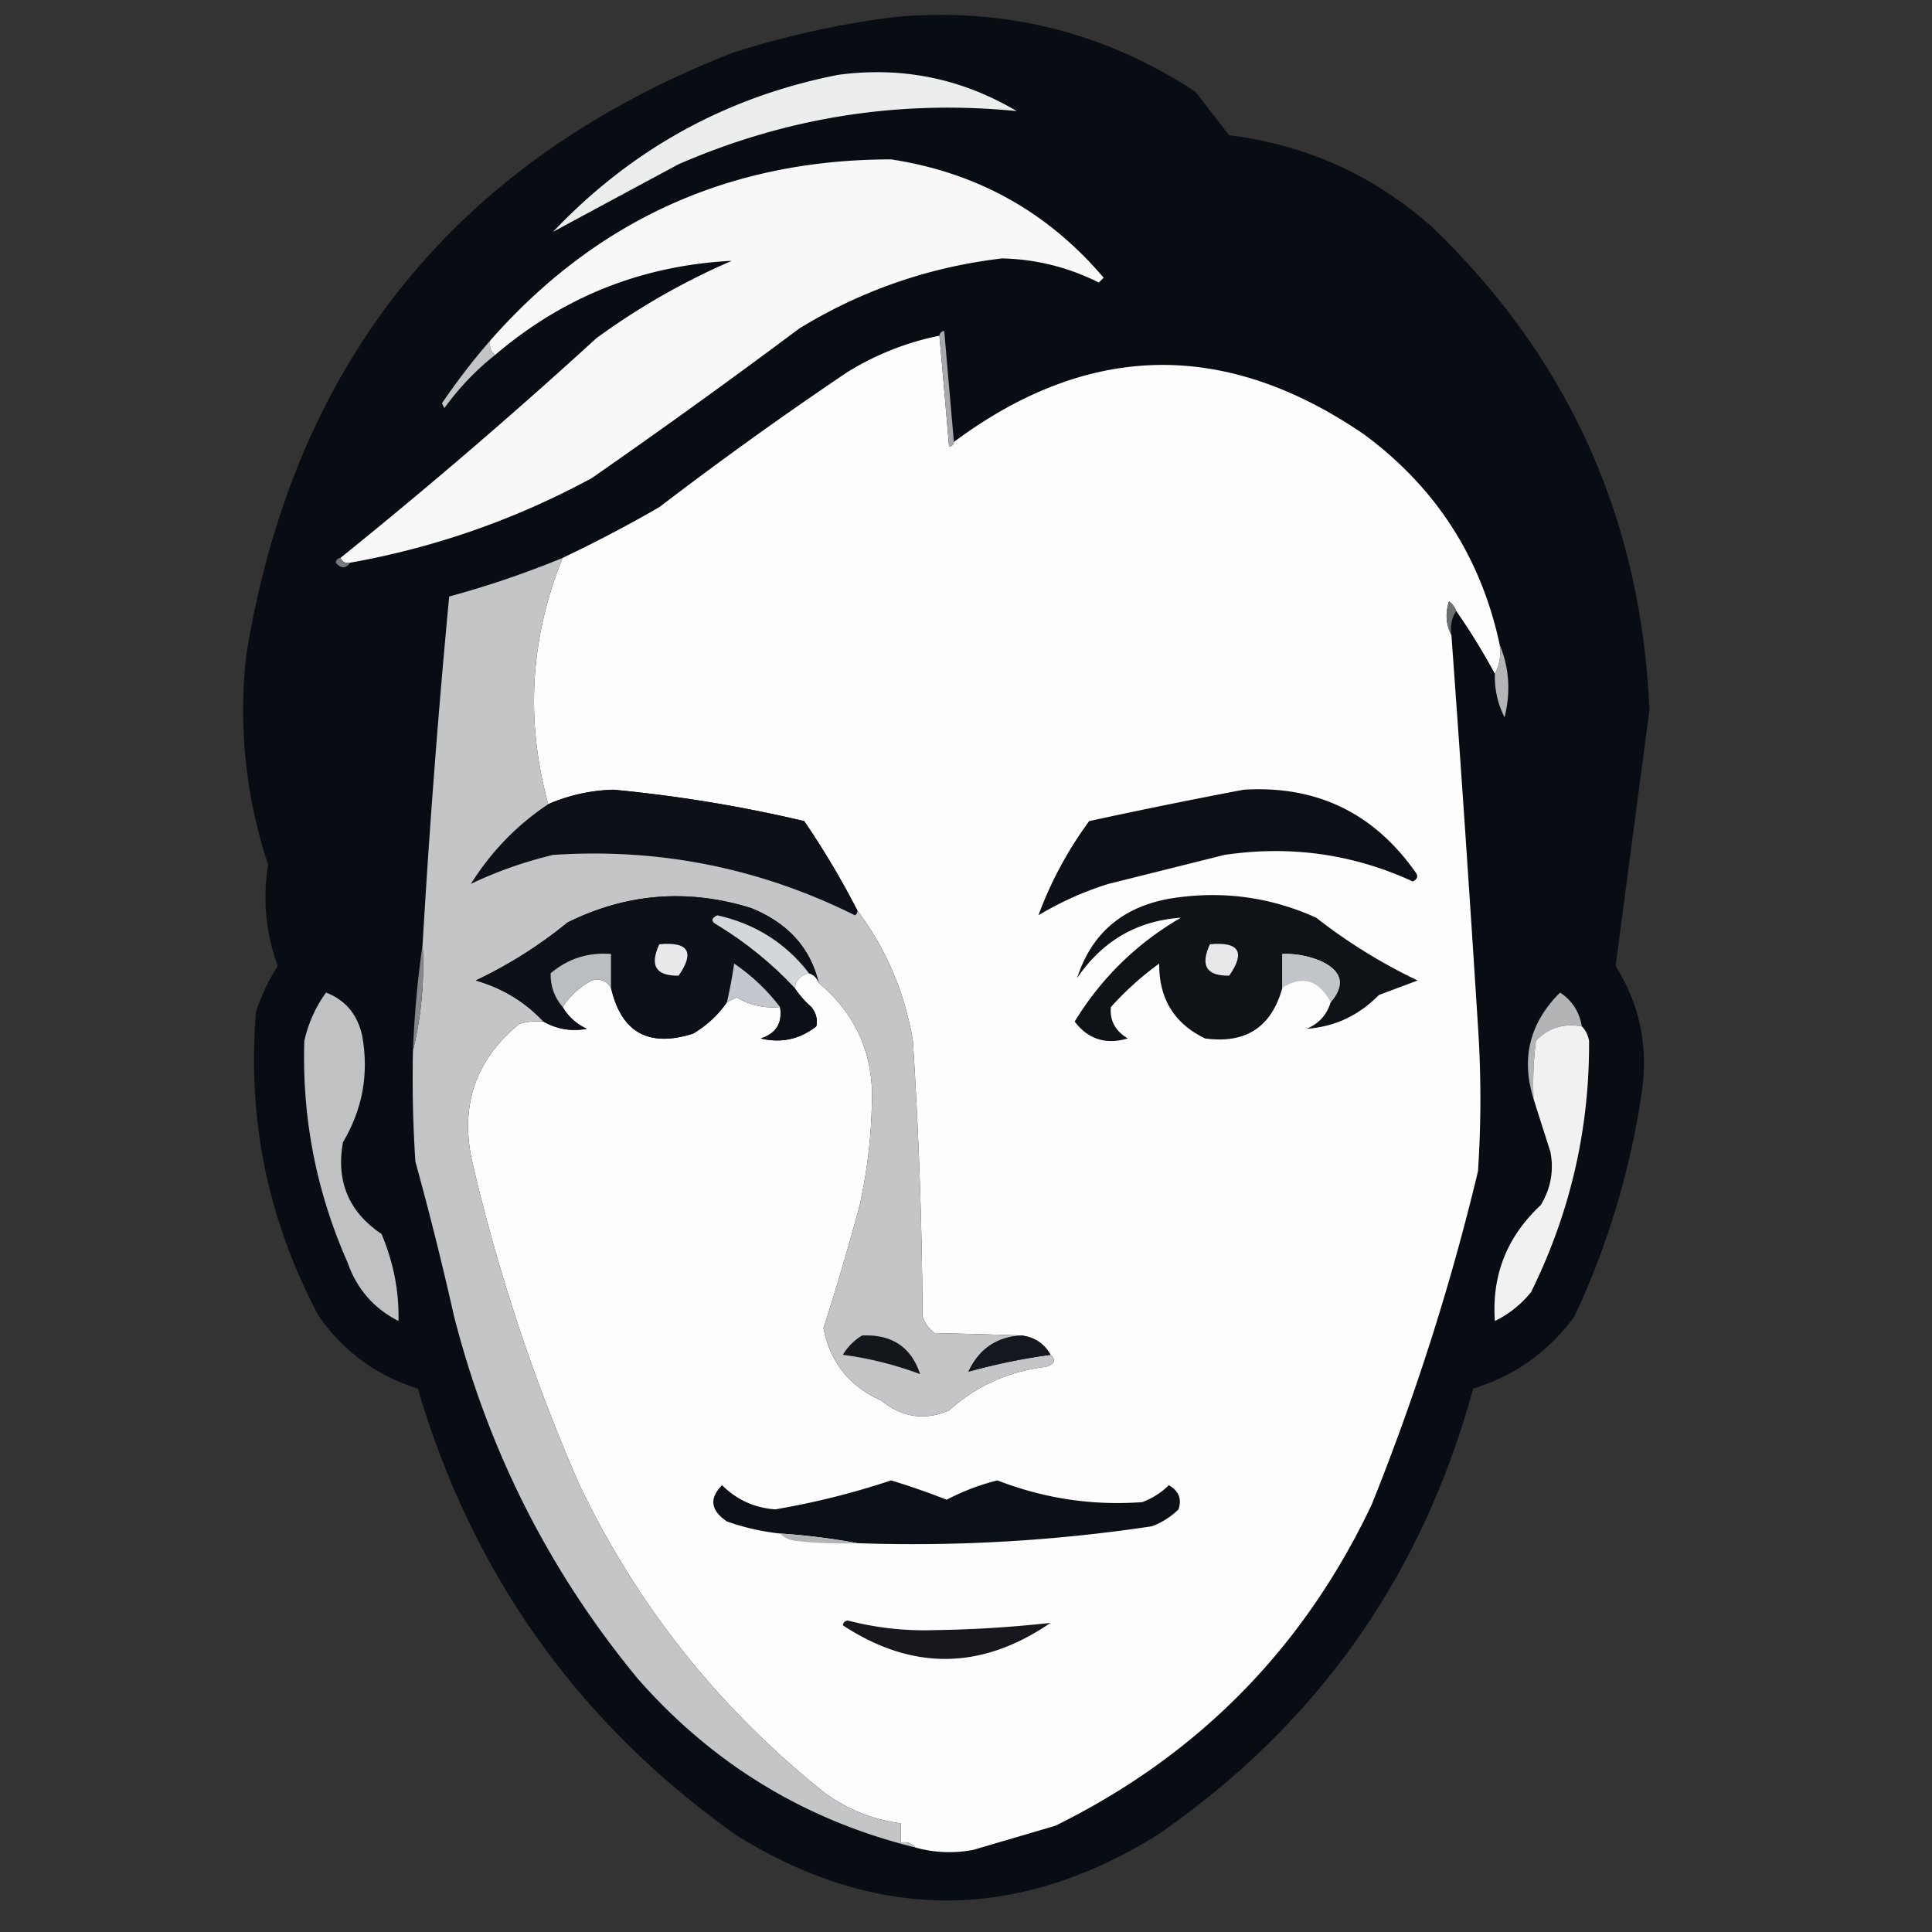 <svg xmlns="http://www.w3.org/2000/svg" width="400" height="400" style="shape-rendering:geometricPrecision;text-rendering:geometricPrecision;image-rendering:optimizeQuality;fill-rule:evenodd;clip-rule:evenodd"><rect width="100%" height="100%" fill="#333333" stroke="none"/><path style="opacity:1" fill="#080d14" d="M185.5 3.5c22.584-1.989 43.251 3.178 62 15.5l7 9c15.986 1.994 29.986 8.327 42 19 28.306 27.216 43.306 60.55 45 100a85024.717 85024.717 0 0 0-7 53c4.895 7.804 6.728 16.304 5.5 25.5a165.938 165.938 0 0 1-14 47c-5.325 7.322-12.325 12.322-21 15-10.61 38.918-32.443 69.751-65.5 92.5-29.037 17.959-58.037 17.959-87 0-32.665-23.141-54.665-53.974-66-92.5-8.504-2.673-15.338-7.673-20.5-15-10.521-19.748-14.855-40.748-13-63a41.368 41.368 0 0 1 4.5-9.5c-2.478-6.823-3.145-13.823-2-21-4.661-14.126-6.161-28.626-4.5-43.5C60.892 74.942 94.392 33.442 151.5 11c11.23-3.61 22.563-6.11 34-7.5z"/><path style="opacity:1" fill="#eceded" d="M173.5 15.5c13.224-1.776 25.557.724 37 7.5-24.275-2.399-47.608 1.268-70 11a12132.35 12132.35 0 0 0-26 14c16.243-17.12 35.91-27.953 59-32.5z"/><path style="opacity:1" fill="#f8f8f9" d="M72.5 116.5c-.992.172-1.658-.162-2-1a1132.546 1132.546 0 0 0 53-45.5 145.17 145.17 0 0 1 28-16c-18.565.951-34.899 7.451-49 19.5-.904-.709-1.237-1.709-1-3 21.983-24.99 49.65-37.49 83-37.5 17.782 2.72 32.448 10.888 44 24.5l-1 1c-6.283-3.16-12.95-4.826-20-5-15.087 1.77-29.087 6.603-42 14.5a1550.905 1550.905 0 0 1-43 31c-15.752 8.528-32.418 14.361-50 17.5z"/><path style="opacity:1" fill="#fdfdfd" d="M194.5 69.5a6562.14 6562.14 0 0 1 2 23c.607-.124.94-.457 1-1 27.888-20.747 56.222-21.247 85-1.5 14.821 10.984 24.155 25.484 28 43.5.295 2.235-.039 4.235-1 6a134.761 134.761 0 0 0-8-13c-.283-.789-.783-1.456-1.5-2-.796 2.539-.629 4.872.5 7a8605.487 8605.487 0 0 1 5.5 81c.667 10 .667 20 0 30a491.158 491.158 0 0 1-22 69c-14.111 29.777-35.944 51.944-65.5 66.5l-17 5c-4.087.762-8.087.596-12-.5-.709-.904-1.709-1.237-3-1v-4c-5.883-.773-11.216-2.94-16-6.5-21.685-17.347-38.518-38.513-50.5-63.5a383.436 383.436 0 0 1-22-66c-2.984-12.042.182-21.876 9.5-29.5a12.93 12.93 0 0 1 5-.5c2.819 1.597 5.819 2.097 9 1.5-2.16-.996-3.827-2.496-5-4.5 1.457-2.285 3.457-4.118 6-5.5 1.693-.484 3.027.016 4 1.5 2.12 9.256 7.786 12.423 17 9.5 2.858-1.694 5.191-3.861 7-6.5.65-.304 1.317-.637 2-1 2.776 1.63 5.776 2.297 9 2 .526 3.308-.807 5.474-4 6.5 4.244 1.013 8.077.18 11.5-2.5.315-1.408-.018-2.741-1-4a19.552 19.552 0 0 1-3.5-4c.31-1.644 1.31-2.644 3-3 1 .333 1.667 1 2 2 7.874 6.591 11.541 15.091 11 25.5a107.9 107.9 0 0 1-2.5 20.5 561.73 561.73 0 0 1-7.5 25.5c1.364 7.038 5.364 12.038 12 15 4.333 3.502 9 4.168 14 2 5.672-5.093 12.338-8.093 20-9 1.859-.601 2.192-1.434 1-2.5-1.302-2.322-3.302-3.655-6-4a1296.34 1296.34 0 0 0-18-.5 6.978 6.978 0 0 1-2.5-3.5 971.47 971.47 0 0 0-2-57c-1.679-10.012-5.512-19.012-11.5-27a172.972 172.972 0 0 0-11-18.5 292.202 292.202 0 0 0-39.5-6.5c-4.719.139-9.219 1.139-13.5 3-4.748-17.39-3.748-34.39 3-51a285.314 285.314 0 0 0 20-10.5 804.46 804.46 0 0 1 39-28c5.933-3.637 12.266-6.137 19-7.5z"/><path style="opacity:1" fill="#c2c4c6" d="M101.5 70.5c-.237 1.291.096 2.291 1 3-3.97 3.139-7.47 6.805-10.5 11l-.5-1a136.868 136.868 0 0 1 10-13z"/><path style="opacity:1" fill="#a8a9ac" d="M194.5 69.5c.06-.543.393-.876 1-1a6562.14 6562.14 0 0 0 2 23c-.06.543-.393.876-1 1a6562.14 6562.14 0 0 0-2-23z"/><path style="opacity:1" fill="#75787b" d="M70.5 115.5c.342.838 1.008 1.172 2 1-.886 1.276-1.886 1.276-3 0 .124-.607.457-.94 1-1z"/><path style="opacity:1" fill="#6c6e6f" d="M301.5 126.5c-.951 1.419-1.284 3.085-1 5-1.129-2.128-1.296-4.461-.5-7 .717.544 1.217 1.211 1.5 2z"/><path style="opacity:1" fill="#b4b5b7" d="M310.5 133.5c1.974 4.776 2.308 9.776 1 15a18.346 18.346 0 0 1-2-9c.961-1.765 1.295-3.765 1-6z"/><path style="opacity:1" fill="#0d1117" d="M177.5 188.5c.065.438-.101.772-.5 1-19.696-9.798-40.529-13.965-62.5-12.5-6.038 1.454-11.705 3.454-17 6 4.193-6.692 9.527-12.192 16-16.5 4.281-1.861 8.781-2.861 13.5-3a292.202 292.202 0 0 1 39.5 6.5 172.972 172.972 0 0 1 11 18.5z"/><path style="opacity:1" fill="#0c1016" d="M257.5 163.5c15.005-.914 26.838 4.753 35.5 17 .688.832.521 1.498-.5 2-12.326-5.686-25.326-7.519-39-5.5l-24 6a66.277 66.277 0 0 0-14.5 6.5c2.526-6.878 6.026-13.378 10.5-19.5a1214.622 1214.622 0 0 1 32-6.5z"/><path style="opacity:1" fill="#c3c5c7" d="M116.5 115.5c-6.748 16.61-7.748 33.61-3 51-6.473 4.308-11.807 9.808-16 16.5 5.295-2.546 10.962-4.546 17-6 21.971-1.465 42.804 2.702 62.5 12.5.399-.228.565-.562.5-1 5.988 7.988 9.821 16.988 11.5 27a971.47 971.47 0 0 1 2 57 6.978 6.978 0 0 0 2.5 3.5c6.187.13 12.187.297 18 .5-5.121.276-8.788 2.776-11 7.5a125.771 125.771 0 0 1 17-3.5c1.192 1.066.859 1.899-1 2.5-7.662.907-14.328 3.907-20 9-5 2.168-9.667 1.502-14-2-6.636-2.962-10.636-7.962-12-15a561.73 561.73 0 0 0 7.5-25.5 107.9 107.9 0 0 0 2.5-20.5c.541-10.409-3.126-18.909-11-25.5-1.699-7.232-6.365-12.399-14-15.5-13.104-4.066-25.771-3.066-38 3a93.384 93.384 0 0 1-19 12c5.531 1.591 10.198 4.424 14 8.5a12.93 12.93 0 0 0-5 .5c-9.318 7.624-12.484 17.458-9.5 29.5a383.436 383.436 0 0 0 22 66c11.982 24.987 28.815 46.153 50.5 63.5 4.784 3.56 10.117 5.727 16 6.5v4c1.291-.237 2.291.096 3 1-22.804-5.627-41.971-17.294-57.5-35-18.19-22.044-30.856-47.044-38-75a686.21 686.21 0 0 0-8-32c-.5-7.659-.666-15.326-.5-23 1.739-7.088 2.406-14.421 2-22 1.4-24.036 3.234-48.036 5.5-72a195.074 195.074 0 0 0 23.5-8z"/><path style="opacity:1" fill="#0d1117" d="M169.5 203.5c-.333-1-1-1.667-2-2-4.813-6.249-11.147-10.249-19-12-1.333.667-1.333 1.333 0 2 5.982 3.66 11.315 7.993 16 13a19.552 19.552 0 0 0 3.5 4c.982 1.259 1.315 2.592 1 4-3.423 2.68-7.256 3.513-11.5 2.5 3.193-1.026 4.526-3.192 4-6.5a40.665 40.665 0 0 0-9.5-9 99.899 99.899 0 0 1-1.5 8c-1.809 2.639-4.142 4.806-7 6.5-9.214 2.923-14.88-.244-17-9.5v-7c-4.742-.364-8.908.97-12.5 4-.061 2.651.773 4.984 2.5 7 1.173 2.004 2.84 3.504 5 4.5-3.181.597-6.181.097-9-1.5-3.802-4.076-8.469-6.909-14-8.5a93.384 93.384 0 0 0 19-12c12.229-6.066 24.896-7.066 38-3 7.635 3.101 12.301 8.268 14 15.5z"/><path style="opacity:1" fill="#0f1318" d="M275.5 207.5c3.059-3.603 2.392-6.437-2-8.5a18.991 18.991 0 0 0-8-1.5v7c-2.223 8.141-7.557 11.641-16 10.5-6.392-3.083-9.558-8.25-9.5-15.5a63.726 63.726 0 0 0-10 9c-.269 2.78.898 4.946 3.5 6.5-4.55 1.338-8.217.171-11-3.5 5.524-9.024 12.857-16.191 22-21.5-9.094.637-16.261 4.804-21.5 12.5 3.007-9.322 9.507-14.822 19.5-16.5 10.462-1.649 20.462-.315 30 4a113.625 113.625 0 0 0 21 13l-8 3c-4.191 4.265-9.191 6.598-15 7 2.556-1.055 4.223-2.888 5-5.5z"/><path style="opacity:1" fill="#e8e9ea" d="M136.5 195.5c6.055-.558 7.388 1.609 4 6.5-4.709.082-6.042-2.085-4-6.5z"/><path style="opacity:1" fill="#e7e8e9" d="M250.5 195.5c6.055-.558 7.388 1.609 4 6.5-4.709.082-6.042-2.085-4-6.5z"/><path style="opacity:1" fill="#d3d7da" d="M167.5 201.5c-1.69.356-2.69 1.356-3 3-4.685-5.007-10.018-9.34-16-13-1.333-.667-1.333-1.333 0-2 7.853 1.751 14.187 5.751 19 12z"/><path style="opacity:1" fill="#babec1" d="M126.5 204.5c-.973-1.484-2.307-1.984-4-1.5-2.543 1.382-4.543 3.215-6 5.5-1.727-2.016-2.561-4.349-2.5-7 3.592-3.03 7.758-4.364 12.5-4v7z"/><path style="opacity:1" fill="#c1c4c8" d="M275.5 207.5c-2.459-4.588-5.792-5.588-10-3v-7a18.991 18.991 0 0 1 8 1.5c4.392 2.063 5.059 4.897 2 8.5z"/><path style="opacity:1" fill="#c4c7cd" d="M161.5 208.5c-3.224.297-6.224-.37-9-2-.683.363-1.35.696-2 1a99.899 99.899 0 0 0 1.5-8 40.665 40.665 0 0 1 9.5 9z"/><path style="opacity:1" fill="#86878b" d="M87.5 195.5c.406 7.579-.261 14.912-2 22 .296-7.514.962-14.847 2-22z"/><path style="opacity:1" fill="#b3b4b6" d="M327.5 212.5c-3.787-.686-6.954.314-9.5 3a72.367 72.367 0 0 0-.5 12c-2.618-8.427-.785-15.76 5.5-22 2.502 1.665 4.002 3.998 4.5 7z"/><path style="opacity:1" fill="#bfc1c3" d="M67.5 205.5c4.035 1.549 6.535 4.549 7.5 9 1.403 7.835.07 15.169-4 22-1.446 8.103 1.22 14.437 8 19 2.48 5.888 3.646 11.888 3.5 18-5.09-2.591-8.59-6.591-10.5-12-6.506-14.684-9.506-30.017-9-46 .836-3.691 2.336-7.024 4.5-10z"/><path style="opacity:1" fill="#f1f1f1" d="M327.5 212.5c.768.763 1.268 1.763 1.5 3 .104 18.252-3.896 35.585-12 52a21.754 21.754 0 0 1-7.5 6c-.674-9.471 2.493-17.471 9.5-24 2.072-3.432 2.738-7.098 2-11a5826.34 5826.34 0 0 1-3.5-11 72.367 72.367 0 0 1 .5-12c2.546-2.686 5.713-3.686 9.5-3z"/><path style="opacity:1" fill="#13161b" d="M178.5 276.5c6.16-.272 10.16 2.395 12 8a72.195 72.195 0 0 0-16-4c1.049-1.716 2.382-3.049 4-4z"/><path style="opacity:1" fill="#14171e" d="M211.5 276.5c2.698.345 4.698 1.678 6 4a125.771 125.771 0 0 0-17 3.5c2.212-4.724 5.879-7.224 11-7.5z"/><path style="opacity:1" fill="#0b0f16" d="M177.5 319.5a139.422 139.422 0 0 0-16-2 48.363 48.363 0 0 1-11-2.5c-3.377-2.285-3.71-4.785-1-7.5 3.031 3.013 6.698 4.679 11 5a161.803 161.803 0 0 0 24-6c3.866 1.18 7.7 2.514 11.5 4a46.997 46.997 0 0 1 10.5-4c9.692 3.759 19.692 5.259 30 4.5a15.83 15.83 0 0 0 5.5-3.5c2.055 1.172 2.722 2.839 2 5a15.83 15.83 0 0 1-5.5 3.5 333.247 333.247 0 0 1-61 3.5z"/><path style="opacity:1" fill="#b2b4b5" d="M161.5 317.5a139.422 139.422 0 0 1 16 2 84.902 84.902 0 0 1-13-.5c-1.237-.232-2.237-.732-3-1.5z"/><path style="opacity:1" fill="#16181d" d="M174.5 336.5c.06-.543.393-.876 1-1a62.604 62.604 0 0 0 18 2 249.257 249.257 0 0 0 24-1.5c-14.292 9.778-28.625 9.945-43 .5z"/></svg>
